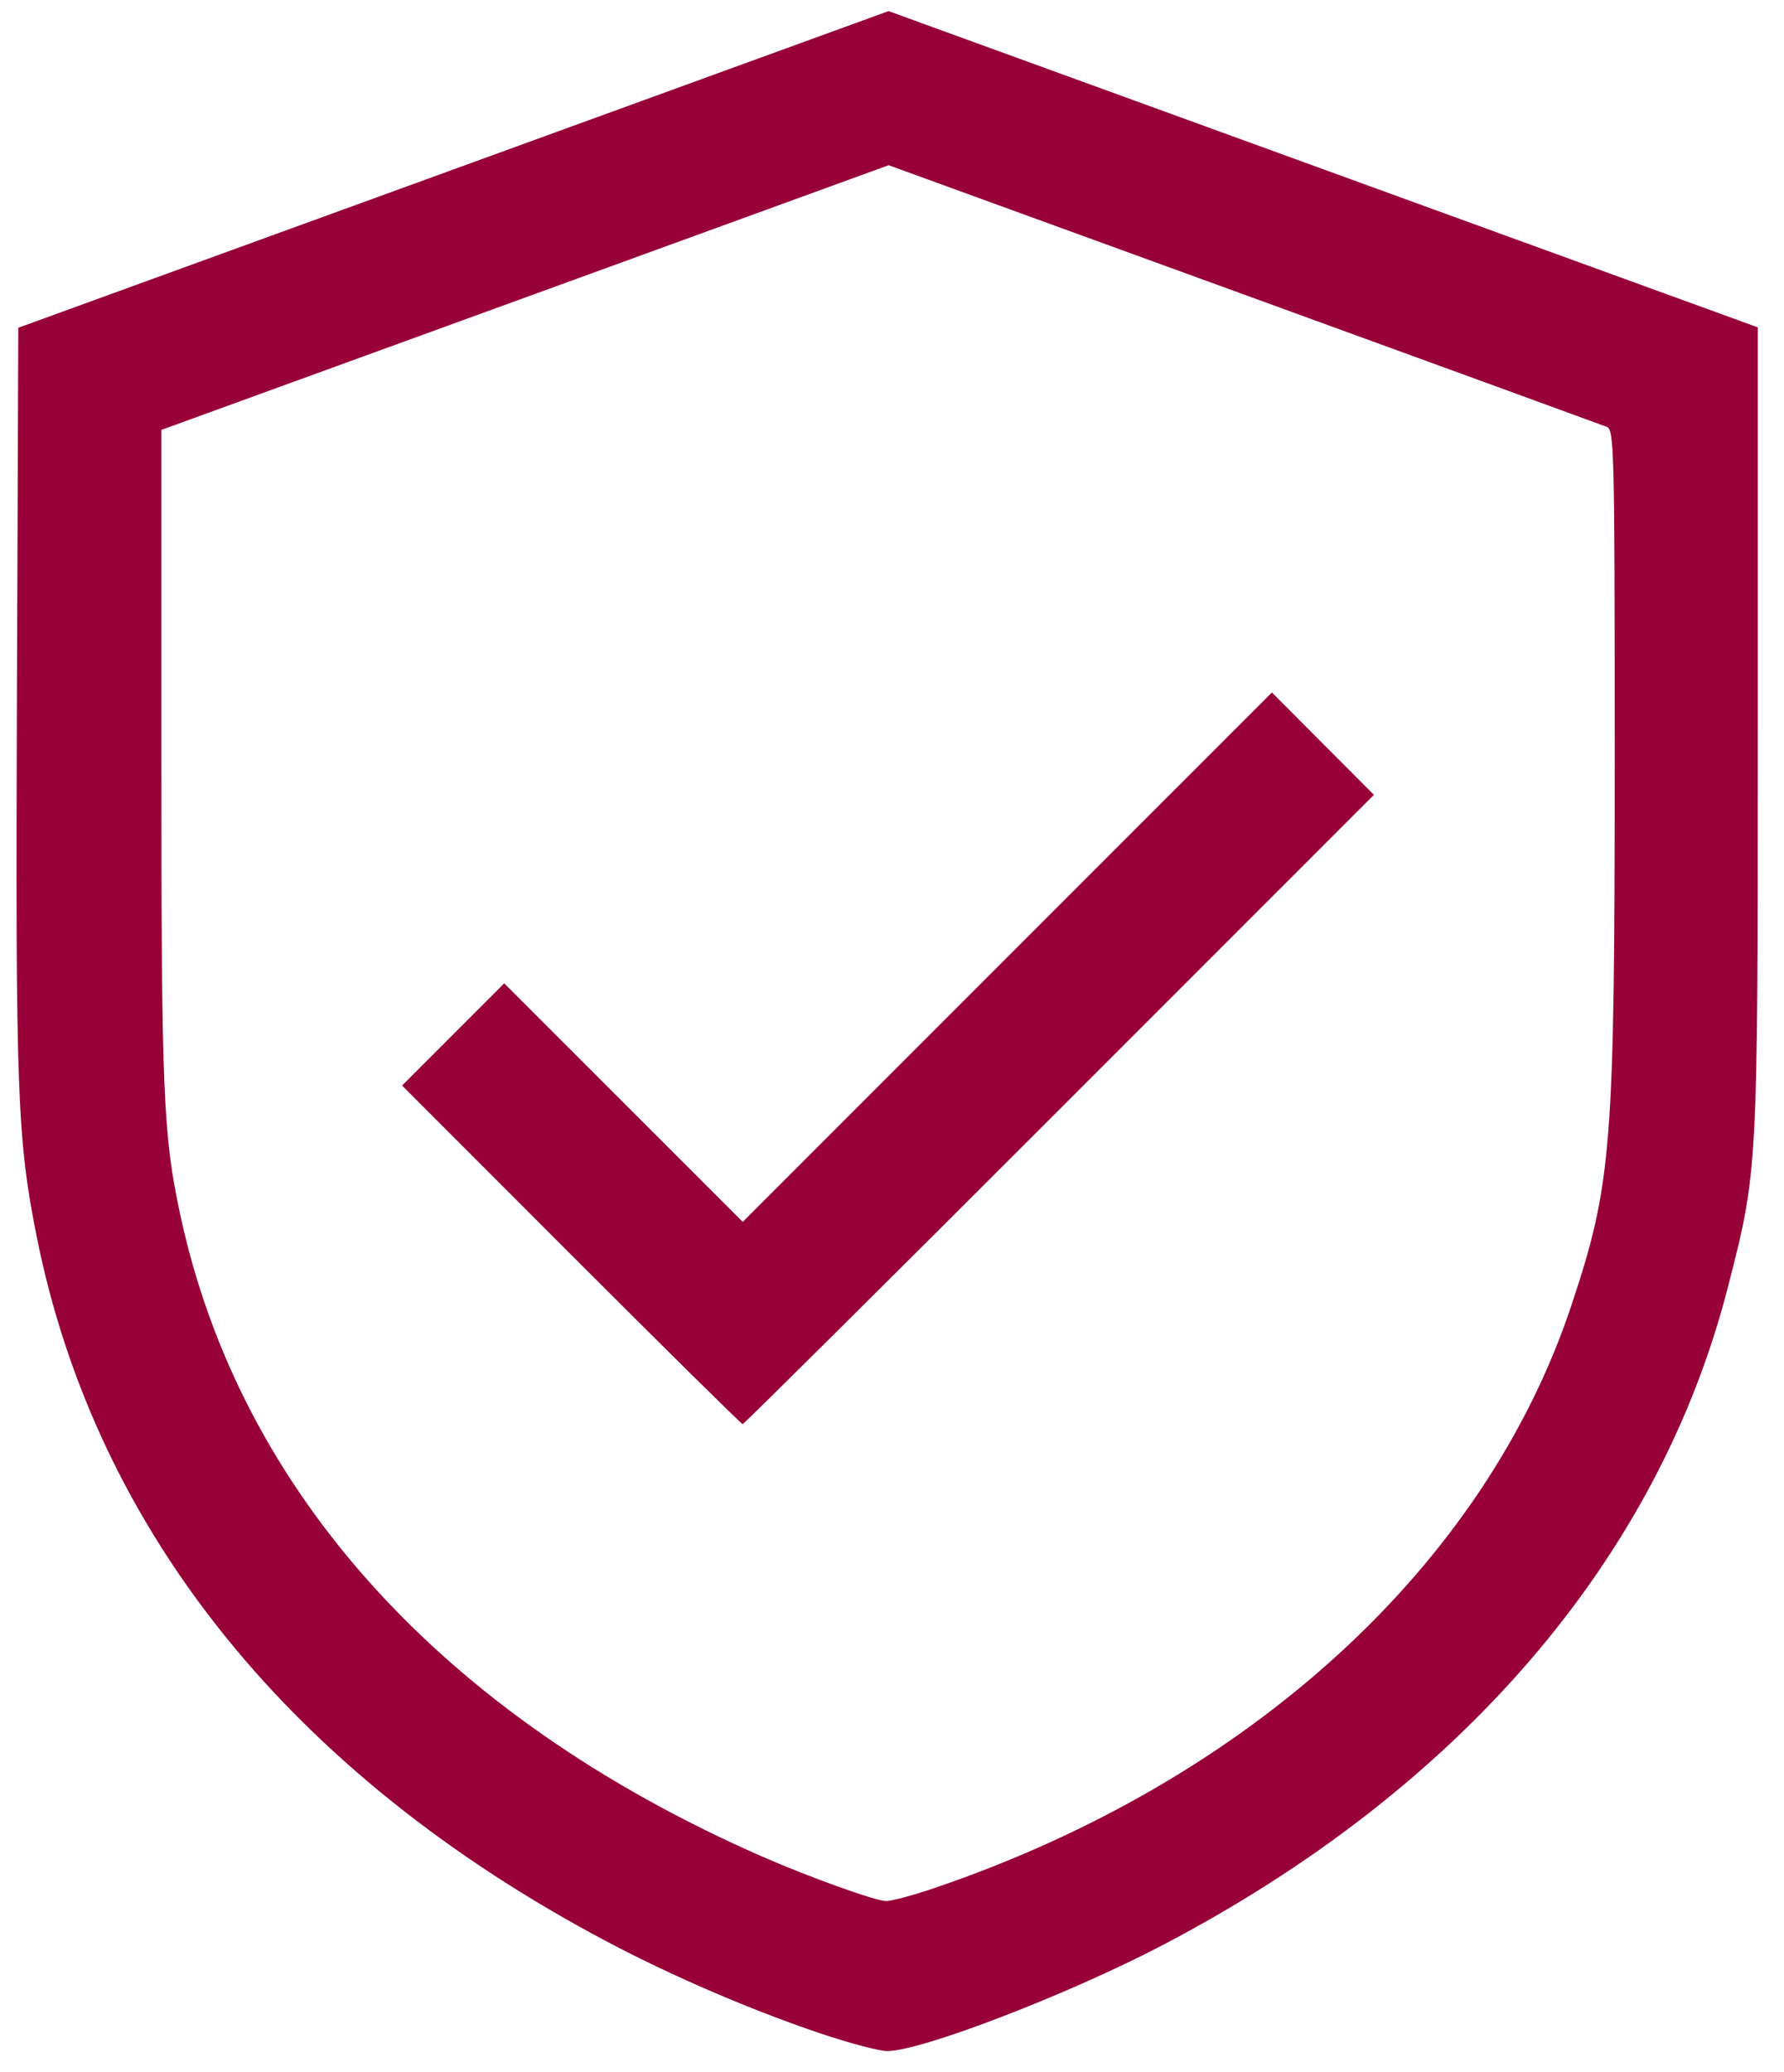 <svg width="56" height="65" viewBox="0 0 56 65" fill="none" xmlns="http://www.w3.org/2000/svg">
<path d="M25.71 63.78C23.542 63.047 21.081 61.988 19.041 60.908C9.185 55.691 3.01 48.063 1.155 38.811C0.539 35.74 0.485 34.267 0.531 21.886L0.574 10.283L14.233 5.316L27.892 0.348L41.534 5.309L55.177 10.27L55.177 22.877C55.177 36.794 55.181 36.711 54.237 40.389C52.051 48.904 45.825 56.145 36.491 61.026C33.521 62.579 28.885 64.36 27.842 64.348C27.586 64.345 26.627 64.09 25.71 63.78H25.71ZM29.31 59.241C39.212 55.882 46.61 49.121 49.329 40.946C50.597 37.134 50.686 36.013 50.686 23.743C50.686 14.109 50.671 13.482 50.436 13.391C50.299 13.337 45.171 11.468 39.041 9.238L27.895 5.183L16.872 9.194C10.809 11.4 5.673 13.268 5.457 13.345L5.065 13.486L5.065 23.742C5.065 34.301 5.119 35.602 5.66 38.118C7.526 46.802 13.91 53.847 23.884 58.228C25.37 58.881 27.461 59.633 27.813 59.642C27.975 59.646 28.648 59.465 29.31 59.241H29.31ZM17.931 39.368L12.621 34.057L14.224 32.454L15.827 30.851L19.57 34.592L23.314 38.334L31.619 30.029L39.925 21.725L41.526 23.331L43.128 24.937L33.256 34.808C27.826 40.237 23.352 44.679 23.312 44.679C23.273 44.679 20.851 42.289 17.931 39.368Z" fill="#980138"/>
</svg>
